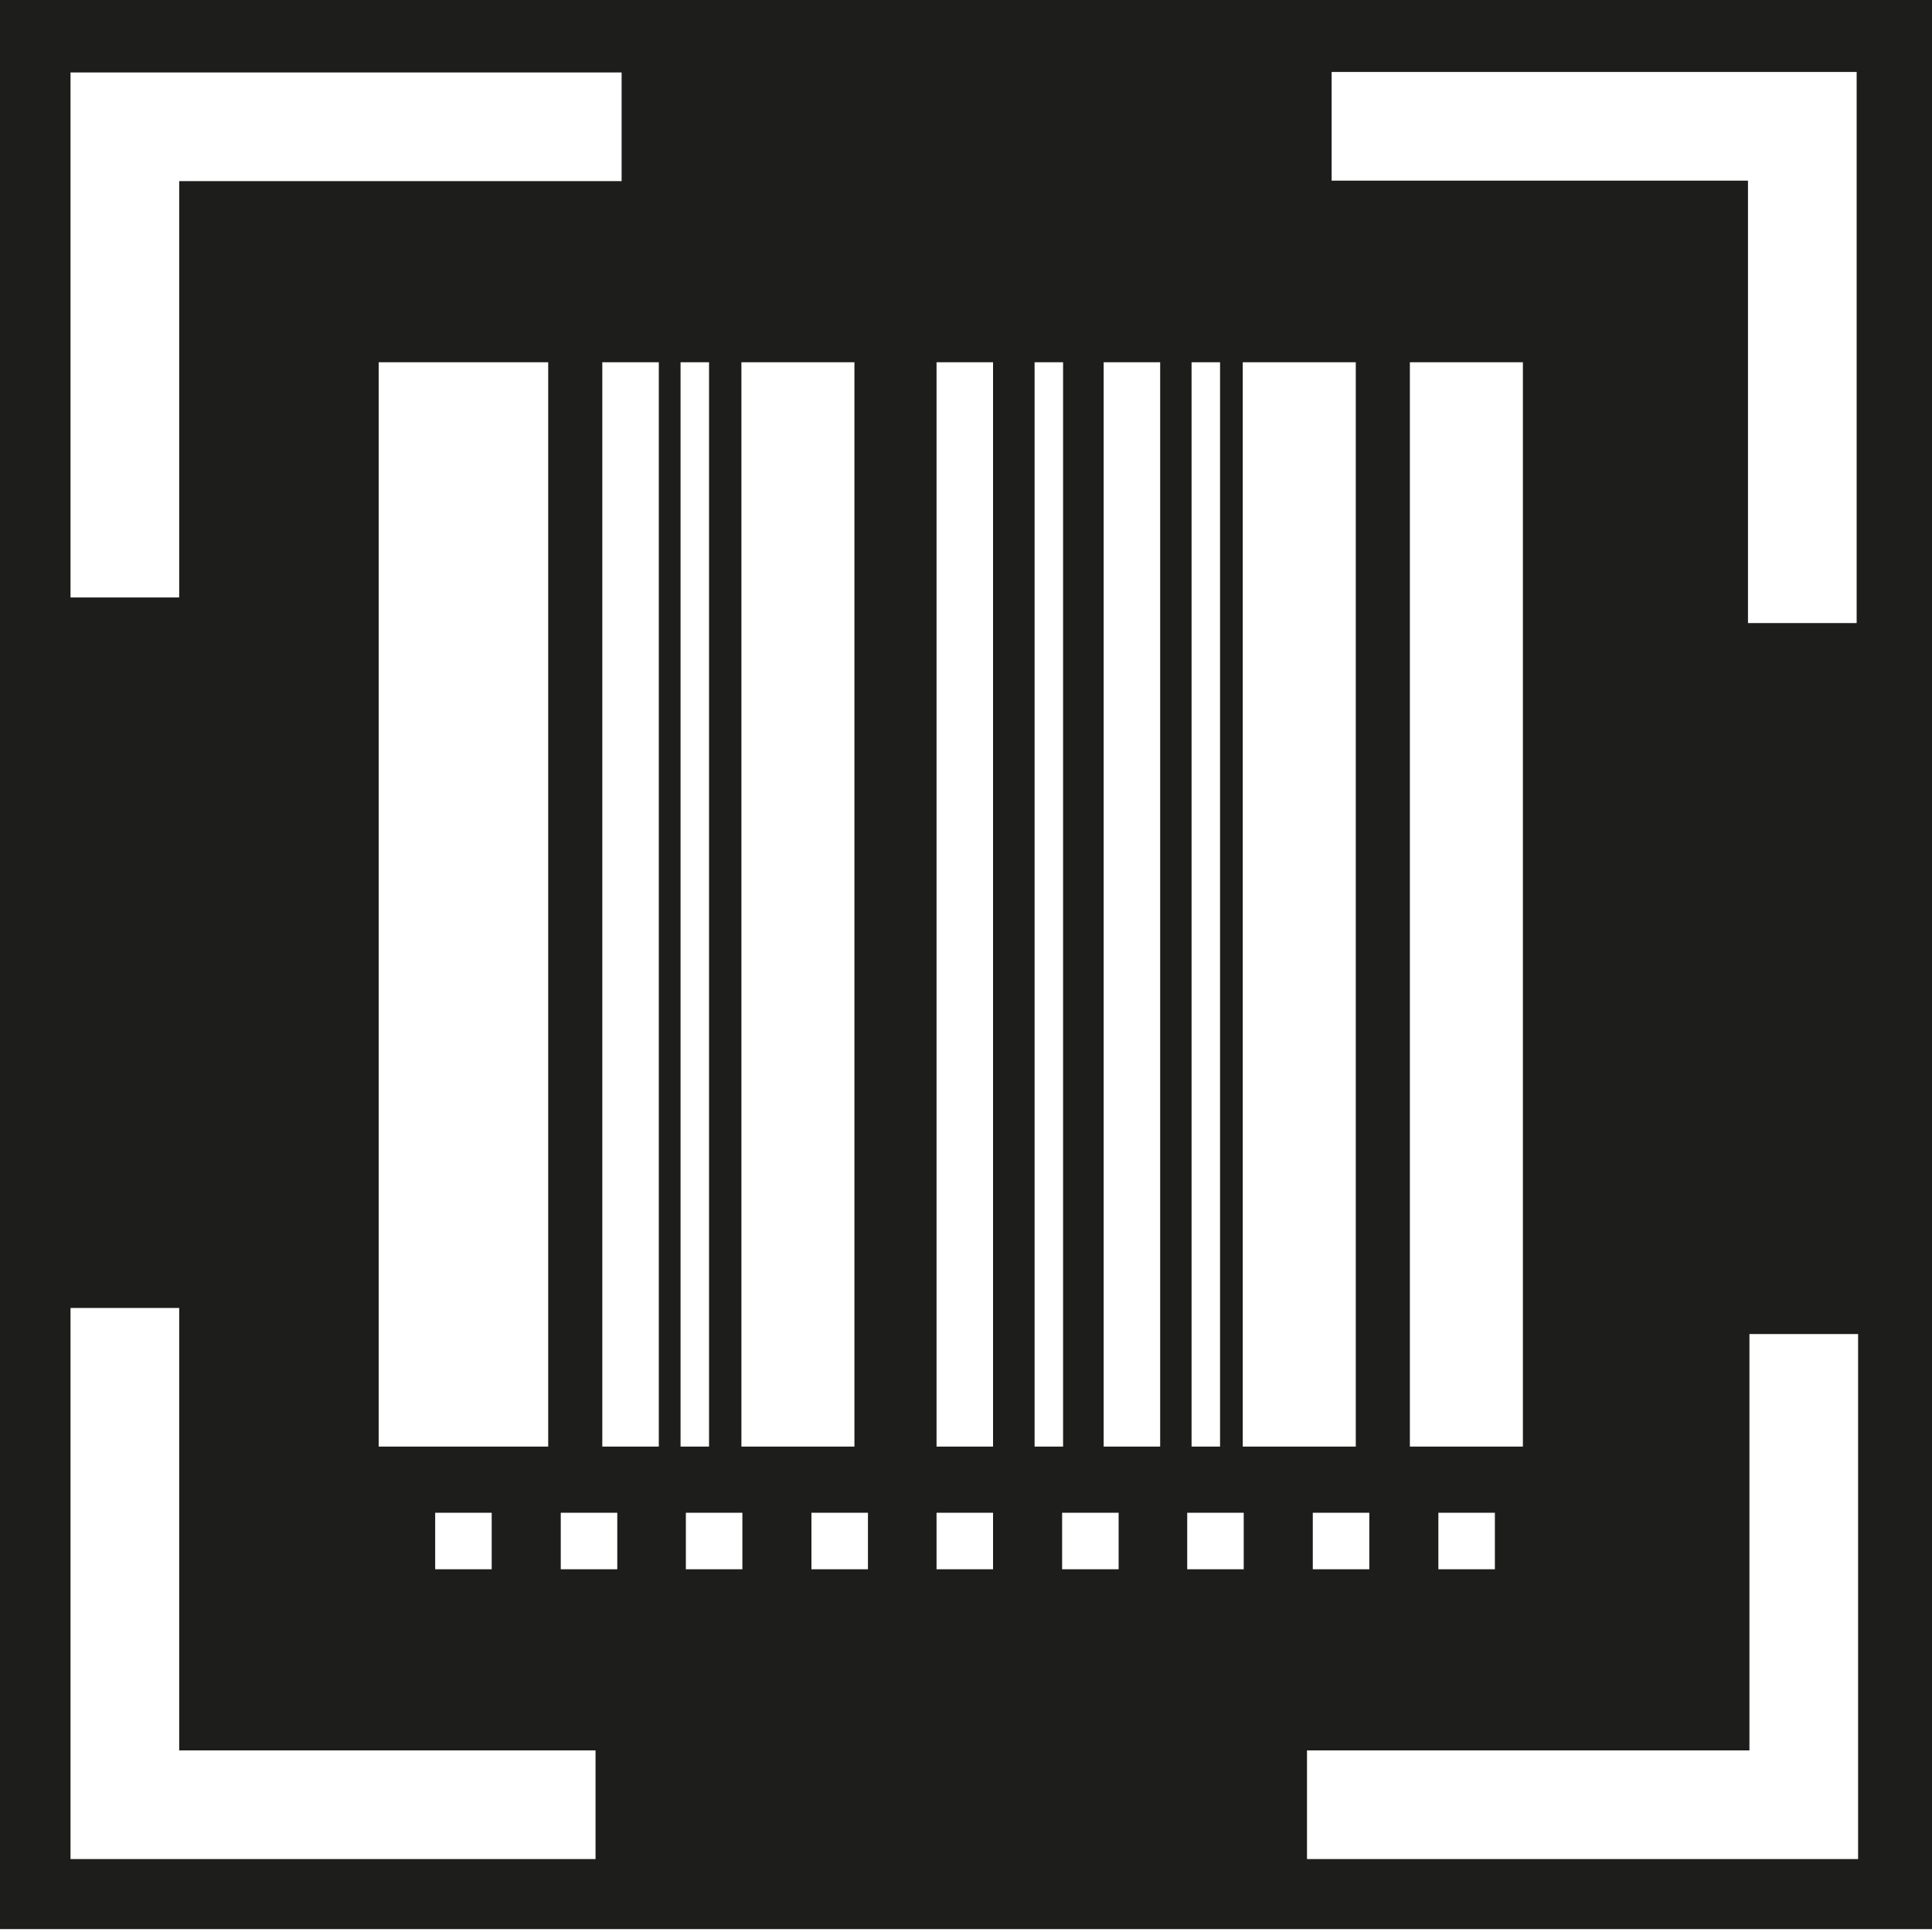 <?xml version="1.0" encoding="UTF-8"?>
<svg id="a" data-name="3219" xmlns="http://www.w3.org/2000/svg" viewBox="0 0 40 40">
  <path d="M0-.06v40h40V-.06H0ZM27.57,1.49h10.87v11.41h-2.25V3.74h-8.62V1.49ZM29.19,29.95V7.5h2.34v22.45h-2.34ZM30.95,31.32v1.17h-1.17v-1.17h1.17ZM25.73,7.5h2.34v22.45h-2.34V7.5ZM28.35,31.32v1.17h-1.17v-1.17h1.17ZM24.67,7.5h.59v22.45h-.59V7.5ZM15.35,7.5h2.34v22.45h-2.34V7.5ZM1.46,1.5h11.41v2.25H3.71v8.62H1.46V1.5ZM7.84,29.95V7.5h3.51v22.45h-3.51ZM10.18,31.32v1.17h-1.17v-1.17h1.17ZM12.33,38.49H1.46v-11.41h2.25v9.16h8.62v2.25ZM12.78,32.49h-1.17v-1.17h1.17v1.17ZM13.64,29.95h-1.17V7.5h1.17v22.45ZM14.09,7.5h.59v22.45h-.59V7.5ZM15.37,32.49h-1.17v-1.17h1.17v1.17ZM17.97,32.49h-1.17v-1.17h1.17v1.17ZM20.56,32.49h-1.17v-1.17h1.17v1.17ZM20.56,29.95h-1.17V7.5h1.17v22.45ZM21.42,7.5h.59v22.45h-.59V7.5ZM23.16,32.49h-1.17v-1.17h1.17v1.17ZM24.02,29.95h-1.17V7.5h1.17v22.45ZM25.75,32.49h-1.17v-1.17h1.17v1.17ZM38.47,38.49h-11.41v-2.25h9.16v-8.62h2.25v10.87Z" fill="#1d1d1b"/>
</svg>